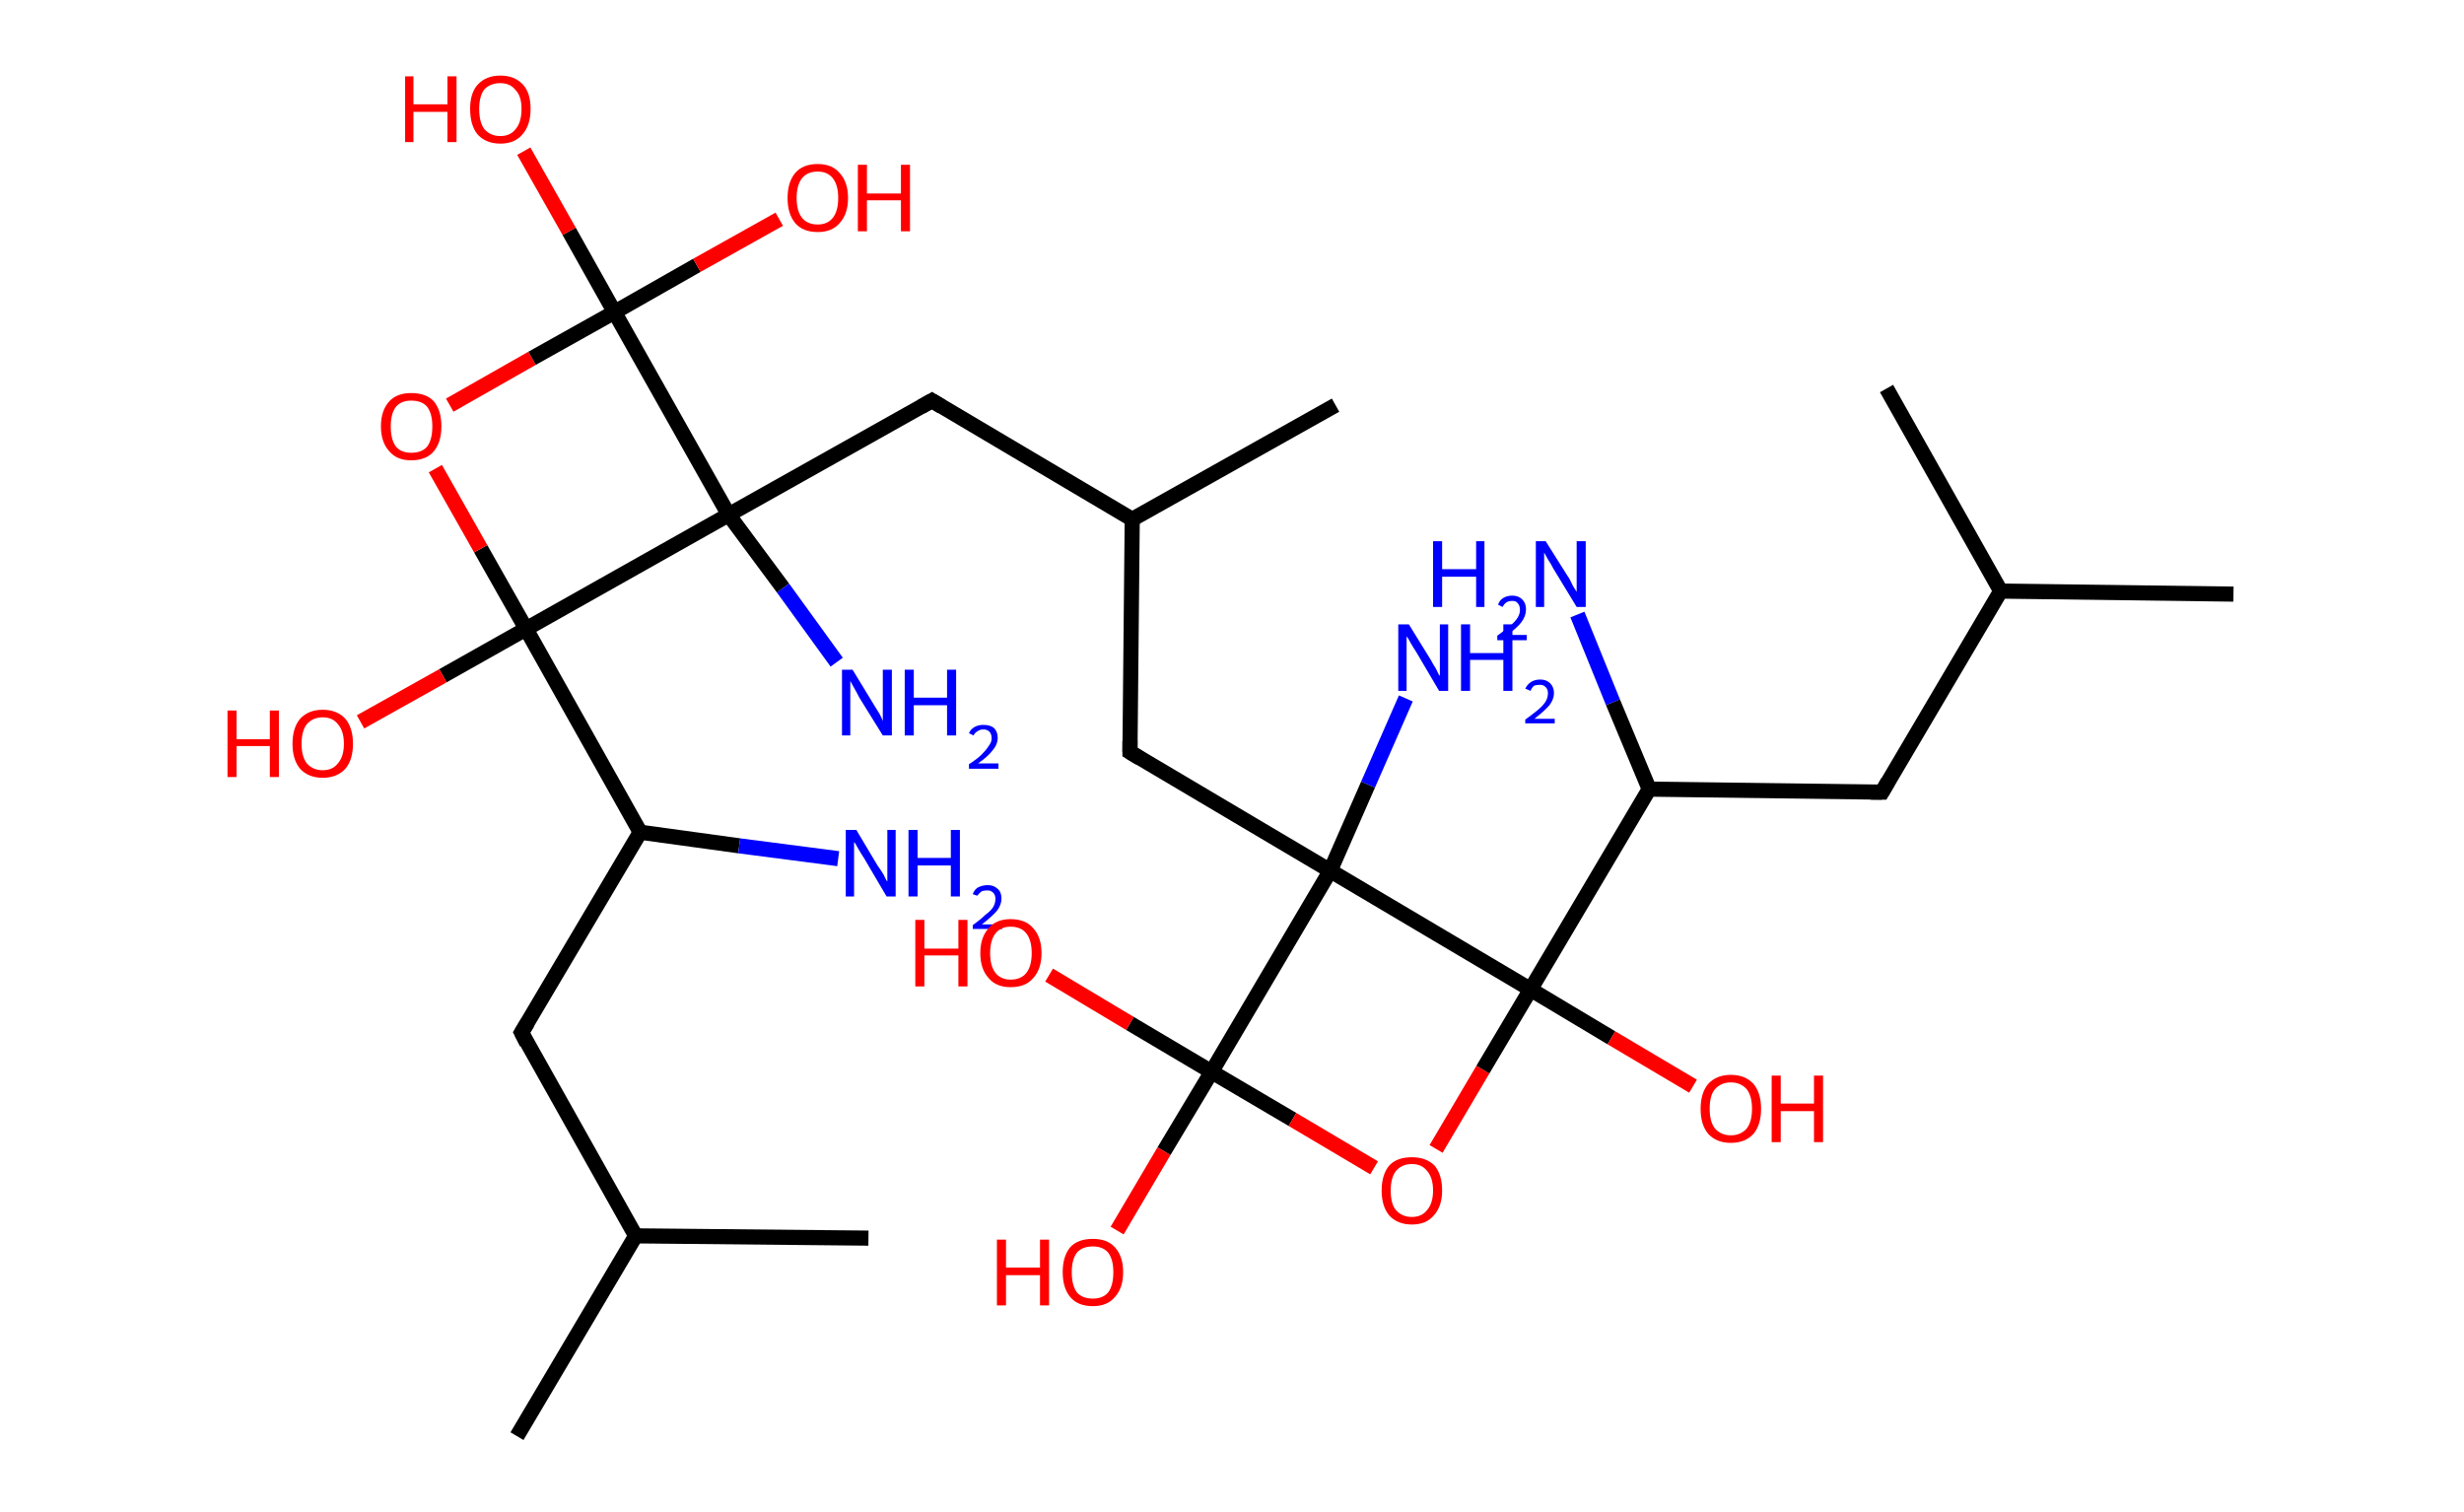 <?xml version='1.0' encoding='ASCII' standalone='yes'?>
<svg xmlns="http://www.w3.org/2000/svg" xmlns:rdkit="http://www.rdkit.org/xml" xmlns:xlink="http://www.w3.org/1999/xlink" version="1.1" baseProfile="full" xml:space="preserve" width="326px" height="200px" viewBox="0 0 326 200">
<!-- END OF HEADER -->
<rect style="opacity:1.0;fill:#FFFFFF;stroke:none" width="326.0" height="200.0" x="0.0" y="0.0"> </rect>
<path class="bond-0 atom-0 atom-1" d="M 68.4,190.0 L 84.1,163.5" style="fill:none;fill-rule:evenodd;stroke:#000000;stroke-width:2.0px;stroke-linecap:butt;stroke-linejoin:miter;stroke-opacity:1"/>
<path class="bond-1 atom-1 atom-2" d="M 84.1,163.5 L 114.9,163.8" style="fill:none;fill-rule:evenodd;stroke:#000000;stroke-width:2.0px;stroke-linecap:butt;stroke-linejoin:miter;stroke-opacity:1"/>
<path class="bond-2 atom-1 atom-3" d="M 84.1,163.5 L 69.0,136.6" style="fill:none;fill-rule:evenodd;stroke:#000000;stroke-width:2.0px;stroke-linecap:butt;stroke-linejoin:miter;stroke-opacity:1"/>
<path class="bond-3 atom-3 atom-4" d="M 69.0,136.6 L 84.7,110.1" style="fill:none;fill-rule:evenodd;stroke:#000000;stroke-width:2.0px;stroke-linecap:butt;stroke-linejoin:miter;stroke-opacity:1"/>
<path class="bond-4 atom-4 atom-5" d="M 84.7,110.1 L 97.8,111.9" style="fill:none;fill-rule:evenodd;stroke:#000000;stroke-width:2.0px;stroke-linecap:butt;stroke-linejoin:miter;stroke-opacity:1"/>
<path class="bond-4 atom-4 atom-5" d="M 97.8,111.9 L 110.9,113.6" style="fill:none;fill-rule:evenodd;stroke:#0000FF;stroke-width:2.0px;stroke-linecap:butt;stroke-linejoin:miter;stroke-opacity:1"/>
<path class="bond-5 atom-4 atom-6" d="M 84.7,110.1 L 69.6,83.2" style="fill:none;fill-rule:evenodd;stroke:#000000;stroke-width:2.0px;stroke-linecap:butt;stroke-linejoin:miter;stroke-opacity:1"/>
<path class="bond-6 atom-6 atom-7" d="M 69.6,83.2 L 58.6,89.4" style="fill:none;fill-rule:evenodd;stroke:#000000;stroke-width:2.0px;stroke-linecap:butt;stroke-linejoin:miter;stroke-opacity:1"/>
<path class="bond-6 atom-6 atom-7" d="M 58.6,89.4 L 47.7,95.5" style="fill:none;fill-rule:evenodd;stroke:#FF0000;stroke-width:2.0px;stroke-linecap:butt;stroke-linejoin:miter;stroke-opacity:1"/>
<path class="bond-7 atom-6 atom-8" d="M 69.6,83.2 L 63.6,72.6" style="fill:none;fill-rule:evenodd;stroke:#000000;stroke-width:2.0px;stroke-linecap:butt;stroke-linejoin:miter;stroke-opacity:1"/>
<path class="bond-7 atom-6 atom-8" d="M 63.6,72.6 L 57.6,62.0" style="fill:none;fill-rule:evenodd;stroke:#FF0000;stroke-width:2.0px;stroke-linecap:butt;stroke-linejoin:miter;stroke-opacity:1"/>
<path class="bond-8 atom-8 atom-9" d="M 59.5,53.6 L 70.4,47.4" style="fill:none;fill-rule:evenodd;stroke:#FF0000;stroke-width:2.0px;stroke-linecap:butt;stroke-linejoin:miter;stroke-opacity:1"/>
<path class="bond-8 atom-8 atom-9" d="M 70.4,47.4 L 81.3,41.3" style="fill:none;fill-rule:evenodd;stroke:#000000;stroke-width:2.0px;stroke-linecap:butt;stroke-linejoin:miter;stroke-opacity:1"/>
<path class="bond-9 atom-9 atom-10" d="M 81.3,41.3 L 75.3,30.6" style="fill:none;fill-rule:evenodd;stroke:#000000;stroke-width:2.0px;stroke-linecap:butt;stroke-linejoin:miter;stroke-opacity:1"/>
<path class="bond-9 atom-9 atom-10" d="M 75.3,30.6 L 69.3,20.0" style="fill:none;fill-rule:evenodd;stroke:#FF0000;stroke-width:2.0px;stroke-linecap:butt;stroke-linejoin:miter;stroke-opacity:1"/>
<path class="bond-10 atom-9 atom-11" d="M 81.3,41.3 L 92.2,35.1" style="fill:none;fill-rule:evenodd;stroke:#000000;stroke-width:2.0px;stroke-linecap:butt;stroke-linejoin:miter;stroke-opacity:1"/>
<path class="bond-10 atom-9 atom-11" d="M 92.2,35.1 L 103.1,29.0" style="fill:none;fill-rule:evenodd;stroke:#FF0000;stroke-width:2.0px;stroke-linecap:butt;stroke-linejoin:miter;stroke-opacity:1"/>
<path class="bond-11 atom-9 atom-12" d="M 81.3,41.3 L 96.4,68.1" style="fill:none;fill-rule:evenodd;stroke:#000000;stroke-width:2.0px;stroke-linecap:butt;stroke-linejoin:miter;stroke-opacity:1"/>
<path class="bond-12 atom-12 atom-13" d="M 96.4,68.1 L 103.6,77.8" style="fill:none;fill-rule:evenodd;stroke:#000000;stroke-width:2.0px;stroke-linecap:butt;stroke-linejoin:miter;stroke-opacity:1"/>
<path class="bond-12 atom-12 atom-13" d="M 103.6,77.8 L 110.7,87.6" style="fill:none;fill-rule:evenodd;stroke:#0000FF;stroke-width:2.0px;stroke-linecap:butt;stroke-linejoin:miter;stroke-opacity:1"/>
<path class="bond-13 atom-12 atom-14" d="M 96.4,68.1 L 123.3,53.0" style="fill:none;fill-rule:evenodd;stroke:#000000;stroke-width:2.0px;stroke-linecap:butt;stroke-linejoin:miter;stroke-opacity:1"/>
<path class="bond-14 atom-14 atom-15" d="M 123.3,53.0 L 149.8,68.7" style="fill:none;fill-rule:evenodd;stroke:#000000;stroke-width:2.0px;stroke-linecap:butt;stroke-linejoin:miter;stroke-opacity:1"/>
<path class="bond-15 atom-15 atom-16" d="M 149.8,68.7 L 176.7,53.6" style="fill:none;fill-rule:evenodd;stroke:#000000;stroke-width:2.0px;stroke-linecap:butt;stroke-linejoin:miter;stroke-opacity:1"/>
<path class="bond-16 atom-15 atom-17" d="M 149.8,68.7 L 149.5,99.5" style="fill:none;fill-rule:evenodd;stroke:#000000;stroke-width:2.0px;stroke-linecap:butt;stroke-linejoin:miter;stroke-opacity:1"/>
<path class="bond-17 atom-17 atom-18" d="M 149.5,99.5 L 176.0,115.2" style="fill:none;fill-rule:evenodd;stroke:#000000;stroke-width:2.0px;stroke-linecap:butt;stroke-linejoin:miter;stroke-opacity:1"/>
<path class="bond-18 atom-18 atom-19" d="M 176.0,115.2 L 181.0,103.8" style="fill:none;fill-rule:evenodd;stroke:#000000;stroke-width:2.0px;stroke-linecap:butt;stroke-linejoin:miter;stroke-opacity:1"/>
<path class="bond-18 atom-18 atom-19" d="M 181.0,103.8 L 186.0,92.4" style="fill:none;fill-rule:evenodd;stroke:#0000FF;stroke-width:2.0px;stroke-linecap:butt;stroke-linejoin:miter;stroke-opacity:1"/>
<path class="bond-19 atom-18 atom-20" d="M 176.0,115.2 L 160.3,141.8" style="fill:none;fill-rule:evenodd;stroke:#000000;stroke-width:2.0px;stroke-linecap:butt;stroke-linejoin:miter;stroke-opacity:1"/>
<path class="bond-20 atom-20 atom-21" d="M 160.3,141.8 L 154.0,152.3" style="fill:none;fill-rule:evenodd;stroke:#000000;stroke-width:2.0px;stroke-linecap:butt;stroke-linejoin:miter;stroke-opacity:1"/>
<path class="bond-20 atom-20 atom-21" d="M 154.0,152.3 L 147.8,162.8" style="fill:none;fill-rule:evenodd;stroke:#FF0000;stroke-width:2.0px;stroke-linecap:butt;stroke-linejoin:miter;stroke-opacity:1"/>
<path class="bond-21 atom-20 atom-22" d="M 160.3,141.8 L 149.5,135.4" style="fill:none;fill-rule:evenodd;stroke:#000000;stroke-width:2.0px;stroke-linecap:butt;stroke-linejoin:miter;stroke-opacity:1"/>
<path class="bond-21 atom-20 atom-22" d="M 149.5,135.4 L 138.8,129.0" style="fill:none;fill-rule:evenodd;stroke:#FF0000;stroke-width:2.0px;stroke-linecap:butt;stroke-linejoin:miter;stroke-opacity:1"/>
<path class="bond-22 atom-20 atom-23" d="M 160.3,141.8 L 171.0,148.1" style="fill:none;fill-rule:evenodd;stroke:#000000;stroke-width:2.0px;stroke-linecap:butt;stroke-linejoin:miter;stroke-opacity:1"/>
<path class="bond-22 atom-20 atom-23" d="M 171.0,148.1 L 181.8,154.5" style="fill:none;fill-rule:evenodd;stroke:#FF0000;stroke-width:2.0px;stroke-linecap:butt;stroke-linejoin:miter;stroke-opacity:1"/>
<path class="bond-23 atom-23 atom-24" d="M 190.0,152.0 L 196.2,141.5" style="fill:none;fill-rule:evenodd;stroke:#FF0000;stroke-width:2.0px;stroke-linecap:butt;stroke-linejoin:miter;stroke-opacity:1"/>
<path class="bond-23 atom-23 atom-24" d="M 196.2,141.5 L 202.5,130.9" style="fill:none;fill-rule:evenodd;stroke:#000000;stroke-width:2.0px;stroke-linecap:butt;stroke-linejoin:miter;stroke-opacity:1"/>
<path class="bond-24 atom-24 atom-25" d="M 202.5,130.9 L 213.2,137.3" style="fill:none;fill-rule:evenodd;stroke:#000000;stroke-width:2.0px;stroke-linecap:butt;stroke-linejoin:miter;stroke-opacity:1"/>
<path class="bond-24 atom-24 atom-25" d="M 213.2,137.3 L 224.0,143.7" style="fill:none;fill-rule:evenodd;stroke:#FF0000;stroke-width:2.0px;stroke-linecap:butt;stroke-linejoin:miter;stroke-opacity:1"/>
<path class="bond-25 atom-24 atom-26" d="M 202.5,130.9 L 218.2,104.4" style="fill:none;fill-rule:evenodd;stroke:#000000;stroke-width:2.0px;stroke-linecap:butt;stroke-linejoin:miter;stroke-opacity:1"/>
<path class="bond-26 atom-26 atom-27" d="M 218.2,104.4 L 213.4,92.9" style="fill:none;fill-rule:evenodd;stroke:#000000;stroke-width:2.0px;stroke-linecap:butt;stroke-linejoin:miter;stroke-opacity:1"/>
<path class="bond-26 atom-26 atom-27" d="M 213.4,92.9 L 208.7,81.3" style="fill:none;fill-rule:evenodd;stroke:#0000FF;stroke-width:2.0px;stroke-linecap:butt;stroke-linejoin:miter;stroke-opacity:1"/>
<path class="bond-27 atom-26 atom-28" d="M 218.2,104.4 L 249.0,104.8" style="fill:none;fill-rule:evenodd;stroke:#000000;stroke-width:2.0px;stroke-linecap:butt;stroke-linejoin:miter;stroke-opacity:1"/>
<path class="bond-28 atom-28 atom-29" d="M 249.0,104.8 L 264.7,78.2" style="fill:none;fill-rule:evenodd;stroke:#000000;stroke-width:2.0px;stroke-linecap:butt;stroke-linejoin:miter;stroke-opacity:1"/>
<path class="bond-29 atom-29 atom-30" d="M 264.7,78.2 L 295.5,78.6" style="fill:none;fill-rule:evenodd;stroke:#000000;stroke-width:2.0px;stroke-linecap:butt;stroke-linejoin:miter;stroke-opacity:1"/>
<path class="bond-30 atom-29 atom-31" d="M 264.7,78.2 L 249.6,51.4" style="fill:none;fill-rule:evenodd;stroke:#000000;stroke-width:2.0px;stroke-linecap:butt;stroke-linejoin:miter;stroke-opacity:1"/>
<path class="bond-31 atom-12 atom-6" d="M 96.4,68.1 L 69.6,83.2" style="fill:none;fill-rule:evenodd;stroke:#000000;stroke-width:2.0px;stroke-linecap:butt;stroke-linejoin:miter;stroke-opacity:1"/>
<path class="bond-32 atom-24 atom-18" d="M 202.5,130.9 L 176.0,115.2" style="fill:none;fill-rule:evenodd;stroke:#000000;stroke-width:2.0px;stroke-linecap:butt;stroke-linejoin:miter;stroke-opacity:1"/>
<path d="M 69.7,138.0 L 69.0,136.6 L 69.8,135.3" style="fill:none;stroke:#000000;stroke-width:2.0px;stroke-linecap:butt;stroke-linejoin:miter;stroke-opacity:1;"/>
<path d="M 121.9,53.8 L 123.3,53.0 L 124.6,53.8" style="fill:none;stroke:#000000;stroke-width:2.0px;stroke-linecap:butt;stroke-linejoin:miter;stroke-opacity:1;"/>
<path d="M 149.5,98.0 L 149.5,99.5 L 150.8,100.3" style="fill:none;stroke:#000000;stroke-width:2.0px;stroke-linecap:butt;stroke-linejoin:miter;stroke-opacity:1;"/>
<path d="M 247.5,104.8 L 249.0,104.8 L 249.8,103.4" style="fill:none;stroke:#000000;stroke-width:2.0px;stroke-linecap:butt;stroke-linejoin:miter;stroke-opacity:1;"/>
<path class="atom-5" d="M 113.3 109.8 L 116.1 114.5 Q 116.4 114.9, 116.9 115.7 Q 117.3 116.6, 117.4 116.6 L 117.4 109.8 L 118.5 109.8 L 118.5 118.6 L 117.3 118.6 L 114.3 113.5 Q 113.9 112.9, 113.5 112.2 Q 113.2 111.6, 113.0 111.4 L 113.0 118.6 L 111.9 118.6 L 111.9 109.8 L 113.3 109.8 " fill="#0000FF"/>
<path class="atom-5" d="M 120.2 109.8 L 121.4 109.8 L 121.4 113.5 L 125.8 113.5 L 125.8 109.8 L 127.0 109.8 L 127.0 118.6 L 125.8 118.6 L 125.8 114.5 L 121.4 114.5 L 121.4 118.6 L 120.2 118.6 L 120.2 109.8 " fill="#0000FF"/>
<path class="atom-5" d="M 128.7 118.3 Q 128.9 117.7, 129.4 117.4 Q 130.0 117.1, 130.7 117.1 Q 131.5 117.1, 132.0 117.6 Q 132.5 118.0, 132.5 118.9 Q 132.5 119.7, 131.9 120.5 Q 131.2 121.3, 129.9 122.3 L 132.6 122.3 L 132.6 122.9 L 128.7 122.9 L 128.7 122.4 Q 129.8 121.6, 130.4 121.0 Q 131.1 120.5, 131.4 120.0 Q 131.7 119.5, 131.7 118.9 Q 131.7 118.4, 131.4 118.1 Q 131.1 117.8, 130.7 117.8 Q 130.2 117.8, 129.9 117.9 Q 129.6 118.1, 129.3 118.5 L 128.7 118.3 " fill="#0000FF"/>
<path class="atom-7" d="M 30.1 94.0 L 31.3 94.0 L 31.3 97.8 L 35.7 97.8 L 35.7 94.0 L 36.9 94.0 L 36.9 102.8 L 35.7 102.8 L 35.7 98.7 L 31.3 98.7 L 31.3 102.8 L 30.1 102.8 L 30.1 94.0 " fill="#FF0000"/>
<path class="atom-7" d="M 38.7 98.4 Q 38.7 96.3, 39.7 95.1 Q 40.8 93.9, 42.7 93.9 Q 44.6 93.9, 45.7 95.1 Q 46.7 96.3, 46.7 98.4 Q 46.7 100.5, 45.7 101.7 Q 44.6 102.9, 42.7 102.9 Q 40.8 102.9, 39.7 101.7 Q 38.7 100.5, 38.7 98.4 M 42.7 101.9 Q 44.0 101.9, 44.7 101.0 Q 45.5 100.1, 45.5 98.4 Q 45.5 96.7, 44.7 95.8 Q 44.0 94.9, 42.7 94.9 Q 41.4 94.9, 40.6 95.8 Q 39.9 96.7, 39.9 98.4 Q 39.9 100.1, 40.6 101.0 Q 41.4 101.9, 42.7 101.9 " fill="#FF0000"/>
<path class="atom-8" d="M 50.4 56.4 Q 50.4 54.3, 51.5 53.1 Q 52.5 52.0, 54.4 52.0 Q 56.4 52.0, 57.4 53.1 Q 58.4 54.3, 58.4 56.4 Q 58.4 58.5, 57.4 59.7 Q 56.4 60.9, 54.4 60.9 Q 52.5 60.9, 51.5 59.7 Q 50.4 58.5, 50.4 56.4 M 54.4 59.9 Q 55.8 59.9, 56.5 59.1 Q 57.2 58.2, 57.2 56.4 Q 57.2 54.7, 56.5 53.8 Q 55.8 53.0, 54.4 53.0 Q 53.1 53.0, 52.4 53.8 Q 51.7 54.7, 51.7 56.4 Q 51.7 58.2, 52.4 59.1 Q 53.1 59.9, 54.4 59.9 " fill="#FF0000"/>
<path class="atom-10" d="M 53.6 10.1 L 54.7 10.1 L 54.7 13.8 L 59.2 13.8 L 59.2 10.1 L 60.4 10.1 L 60.4 18.8 L 59.2 18.8 L 59.2 14.8 L 54.7 14.8 L 54.7 18.8 L 53.6 18.8 L 53.6 10.1 " fill="#FF0000"/>
<path class="atom-10" d="M 62.2 14.4 Q 62.2 12.3, 63.2 11.2 Q 64.3 10.0, 66.2 10.0 Q 68.1 10.0, 69.2 11.2 Q 70.2 12.3, 70.2 14.4 Q 70.2 16.6, 69.1 17.8 Q 68.1 19.0, 66.2 19.0 Q 64.3 19.0, 63.2 17.8 Q 62.2 16.6, 62.2 14.4 M 66.2 18.0 Q 67.5 18.0, 68.2 17.1 Q 69.0 16.2, 69.0 14.4 Q 69.0 12.7, 68.2 11.9 Q 67.5 11.0, 66.2 11.0 Q 64.9 11.0, 64.1 11.8 Q 63.4 12.7, 63.4 14.4 Q 63.4 16.2, 64.1 17.1 Q 64.9 18.0, 66.2 18.0 " fill="#FF0000"/>
<path class="atom-11" d="M 104.2 26.2 Q 104.2 24.1, 105.2 22.9 Q 106.2 21.7, 108.2 21.7 Q 110.1 21.7, 111.1 22.9 Q 112.2 24.1, 112.2 26.2 Q 112.2 28.3, 111.1 29.5 Q 110.1 30.7, 108.2 30.7 Q 106.2 30.7, 105.2 29.5 Q 104.2 28.3, 104.2 26.2 M 108.2 29.7 Q 109.5 29.7, 110.2 28.8 Q 110.9 27.9, 110.9 26.2 Q 110.9 24.5, 110.2 23.6 Q 109.5 22.7, 108.2 22.7 Q 106.8 22.7, 106.1 23.6 Q 105.4 24.5, 105.4 26.2 Q 105.4 27.9, 106.1 28.8 Q 106.8 29.7, 108.2 29.7 " fill="#FF0000"/>
<path class="atom-11" d="M 113.5 21.8 L 114.7 21.8 L 114.7 25.6 L 119.2 25.6 L 119.2 21.8 L 120.4 21.8 L 120.4 30.6 L 119.2 30.6 L 119.2 26.5 L 114.7 26.5 L 114.7 30.6 L 113.5 30.6 L 113.5 21.8 " fill="#FF0000"/>
<path class="atom-13" d="M 112.8 88.6 L 115.6 93.2 Q 115.9 93.7, 116.4 94.5 Q 116.8 95.3, 116.8 95.4 L 116.8 88.6 L 118.0 88.6 L 118.0 97.3 L 116.8 97.3 L 113.7 92.3 Q 113.4 91.7, 113.0 91.0 Q 112.6 90.3, 112.5 90.1 L 112.5 97.3 L 111.4 97.3 L 111.4 88.6 L 112.8 88.6 " fill="#0000FF"/>
<path class="atom-13" d="M 119.7 88.6 L 120.9 88.6 L 120.9 92.3 L 125.3 92.3 L 125.3 88.6 L 126.5 88.6 L 126.5 97.3 L 125.3 97.3 L 125.3 93.3 L 120.9 93.3 L 120.9 97.3 L 119.7 97.3 L 119.7 88.6 " fill="#0000FF"/>
<path class="atom-13" d="M 128.2 97.0 Q 128.4 96.5, 128.9 96.2 Q 129.4 95.9, 130.1 95.9 Q 131.0 95.9, 131.5 96.3 Q 132.0 96.8, 132.0 97.6 Q 132.0 98.5, 131.3 99.3 Q 130.7 100.1, 129.4 101.0 L 132.1 101.0 L 132.1 101.7 L 128.2 101.7 L 128.2 101.1 Q 129.3 100.4, 129.9 99.8 Q 130.5 99.2, 130.8 98.7 Q 131.2 98.2, 131.2 97.7 Q 131.2 97.1, 130.9 96.8 Q 130.6 96.5, 130.1 96.5 Q 129.7 96.5, 129.4 96.7 Q 129.0 96.9, 128.8 97.3 L 128.2 97.0 " fill="#0000FF"/>
<path class="atom-19" d="M 186.4 82.6 L 189.3 87.3 Q 189.5 87.7, 190.0 88.5 Q 190.4 89.4, 190.5 89.4 L 190.5 82.6 L 191.6 82.6 L 191.6 91.4 L 190.4 91.4 L 187.4 86.3 Q 187.0 85.7, 186.6 85.0 Q 186.3 84.4, 186.1 84.2 L 186.1 91.4 L 185.0 91.4 L 185.0 82.6 L 186.4 82.6 " fill="#0000FF"/>
<path class="atom-19" d="M 193.3 82.6 L 194.5 82.6 L 194.5 86.4 L 198.9 86.4 L 198.9 82.6 L 200.1 82.6 L 200.1 91.4 L 198.9 91.4 L 198.9 87.3 L 194.5 87.3 L 194.5 91.4 L 193.3 91.4 L 193.3 82.6 " fill="#0000FF"/>
<path class="atom-19" d="M 201.8 91.1 Q 202.1 90.5, 202.6 90.2 Q 203.1 89.9, 203.8 89.9 Q 204.6 89.9, 205.1 90.4 Q 205.6 90.9, 205.6 91.7 Q 205.6 92.5, 205.0 93.3 Q 204.3 94.1, 203.0 95.1 L 205.7 95.1 L 205.7 95.7 L 201.8 95.7 L 201.8 95.2 Q 202.9 94.4, 203.5 93.9 Q 204.2 93.3, 204.5 92.8 Q 204.8 92.3, 204.8 91.7 Q 204.8 91.2, 204.5 90.9 Q 204.2 90.6, 203.8 90.6 Q 203.3 90.6, 203.0 90.7 Q 202.7 90.9, 202.5 91.4 L 201.8 91.1 " fill="#0000FF"/>
<path class="atom-21" d="M 131.9 164.0 L 133.1 164.0 L 133.1 167.7 L 137.6 167.7 L 137.6 164.0 L 138.8 164.0 L 138.8 172.7 L 137.6 172.7 L 137.6 168.7 L 133.1 168.7 L 133.1 172.7 L 131.9 172.7 L 131.9 164.0 " fill="#FF0000"/>
<path class="atom-21" d="M 140.6 168.3 Q 140.6 166.2, 141.6 165.0 Q 142.6 163.9, 144.6 163.9 Q 146.5 163.9, 147.5 165.0 Q 148.6 166.2, 148.6 168.3 Q 148.6 170.4, 147.5 171.6 Q 146.5 172.8, 144.6 172.8 Q 142.6 172.8, 141.6 171.6 Q 140.6 170.4, 140.6 168.3 M 144.6 171.8 Q 145.9 171.8, 146.6 171.0 Q 147.3 170.1, 147.3 168.3 Q 147.3 166.6, 146.6 165.7 Q 145.9 164.9, 144.6 164.9 Q 143.2 164.9, 142.5 165.7 Q 141.8 166.6, 141.8 168.3 Q 141.8 170.1, 142.5 171.0 Q 143.2 171.8, 144.6 171.8 " fill="#FF0000"/>
<path class="atom-22" d="M 121.1 121.7 L 122.3 121.7 L 122.3 125.5 L 126.8 125.5 L 126.8 121.7 L 128.0 121.7 L 128.0 130.5 L 126.8 130.5 L 126.8 126.4 L 122.3 126.4 L 122.3 130.5 L 121.1 130.5 L 121.1 121.7 " fill="#FF0000"/>
<path class="atom-22" d="M 129.7 126.1 Q 129.7 124.0, 130.8 122.8 Q 131.8 121.6, 133.7 121.6 Q 135.7 121.6, 136.7 122.8 Q 137.8 124.0, 137.8 126.1 Q 137.8 128.2, 136.7 129.4 Q 135.7 130.6, 133.7 130.6 Q 131.8 130.6, 130.8 129.4 Q 129.7 128.2, 129.7 126.1 M 133.7 129.6 Q 135.1 129.6, 135.8 128.7 Q 136.5 127.8, 136.5 126.1 Q 136.5 124.4, 135.8 123.5 Q 135.1 122.6, 133.7 122.6 Q 132.4 122.6, 131.7 123.5 Q 131.0 124.4, 131.0 126.1 Q 131.0 127.8, 131.7 128.7 Q 132.4 129.6, 133.7 129.6 " fill="#FF0000"/>
<path class="atom-23" d="M 182.8 157.5 Q 182.8 155.4, 183.8 154.2 Q 184.8 153.1, 186.8 153.1 Q 188.7 153.1, 189.8 154.2 Q 190.8 155.4, 190.8 157.5 Q 190.8 159.6, 189.7 160.8 Q 188.7 162.0, 186.8 162.0 Q 184.9 162.0, 183.8 160.8 Q 182.8 159.6, 182.8 157.5 M 186.8 161.0 Q 188.1 161.0, 188.8 160.1 Q 189.6 159.2, 189.6 157.5 Q 189.6 155.8, 188.8 154.9 Q 188.1 154.0, 186.8 154.0 Q 185.5 154.0, 184.7 154.9 Q 184.0 155.8, 184.0 157.5 Q 184.0 159.3, 184.7 160.1 Q 185.5 161.0, 186.8 161.0 " fill="#FF0000"/>
<path class="atom-25" d="M 225.0 146.7 Q 225.0 144.6, 226.0 143.4 Q 227.1 142.2, 229.0 142.2 Q 230.9 142.2, 232.0 143.4 Q 233.0 144.6, 233.0 146.7 Q 233.0 148.8, 232.0 150.0 Q 230.9 151.2, 229.0 151.2 Q 227.1 151.2, 226.0 150.0 Q 225.0 148.8, 225.0 146.7 M 229.0 150.2 Q 230.3 150.2, 231.1 149.3 Q 231.8 148.4, 231.8 146.7 Q 231.8 145.0, 231.1 144.1 Q 230.3 143.2, 229.0 143.2 Q 227.7 143.2, 226.9 144.1 Q 226.2 144.9, 226.2 146.7 Q 226.2 148.4, 226.9 149.3 Q 227.7 150.2, 229.0 150.2 " fill="#FF0000"/>
<path class="atom-25" d="M 234.4 142.3 L 235.6 142.3 L 235.6 146.0 L 240.0 146.0 L 240.0 142.3 L 241.2 142.3 L 241.2 151.1 L 240.0 151.1 L 240.0 147.0 L 235.6 147.0 L 235.6 151.1 L 234.4 151.1 L 234.4 142.3 " fill="#FF0000"/>
<path class="atom-27" d="M 189.6 71.6 L 190.8 71.6 L 190.8 75.3 L 195.3 75.3 L 195.3 71.6 L 196.4 71.6 L 196.4 80.3 L 195.3 80.3 L 195.3 76.3 L 190.8 76.3 L 190.8 80.3 L 189.6 80.3 L 189.6 71.6 " fill="#0000FF"/>
<path class="atom-27" d="M 198.2 80.0 Q 198.4 79.4, 198.9 79.1 Q 199.4 78.8, 200.1 78.8 Q 200.9 78.8, 201.4 79.3 Q 201.9 79.8, 201.9 80.6 Q 201.9 81.5, 201.3 82.3 Q 200.7 83.1, 199.4 84.0 L 202.0 84.0 L 202.0 84.7 L 198.1 84.7 L 198.1 84.1 Q 199.2 83.3, 199.8 82.8 Q 200.5 82.2, 200.8 81.7 Q 201.1 81.2, 201.1 80.7 Q 201.1 80.1, 200.8 79.8 Q 200.6 79.5, 200.1 79.5 Q 199.6 79.5, 199.3 79.7 Q 199.0 79.9, 198.8 80.3 L 198.2 80.0 " fill="#0000FF"/>
<path class="atom-27" d="M 204.5 71.6 L 207.4 76.2 Q 207.7 76.6, 208.1 77.5 Q 208.6 78.3, 208.6 78.3 L 208.6 71.6 L 209.8 71.6 L 209.8 80.3 L 208.6 80.3 L 205.5 75.2 Q 205.2 74.6, 204.8 74.0 Q 204.4 73.3, 204.3 73.1 L 204.3 80.3 L 203.2 80.3 L 203.2 71.6 L 204.5 71.6 " fill="#0000FF"/>
</svg>

